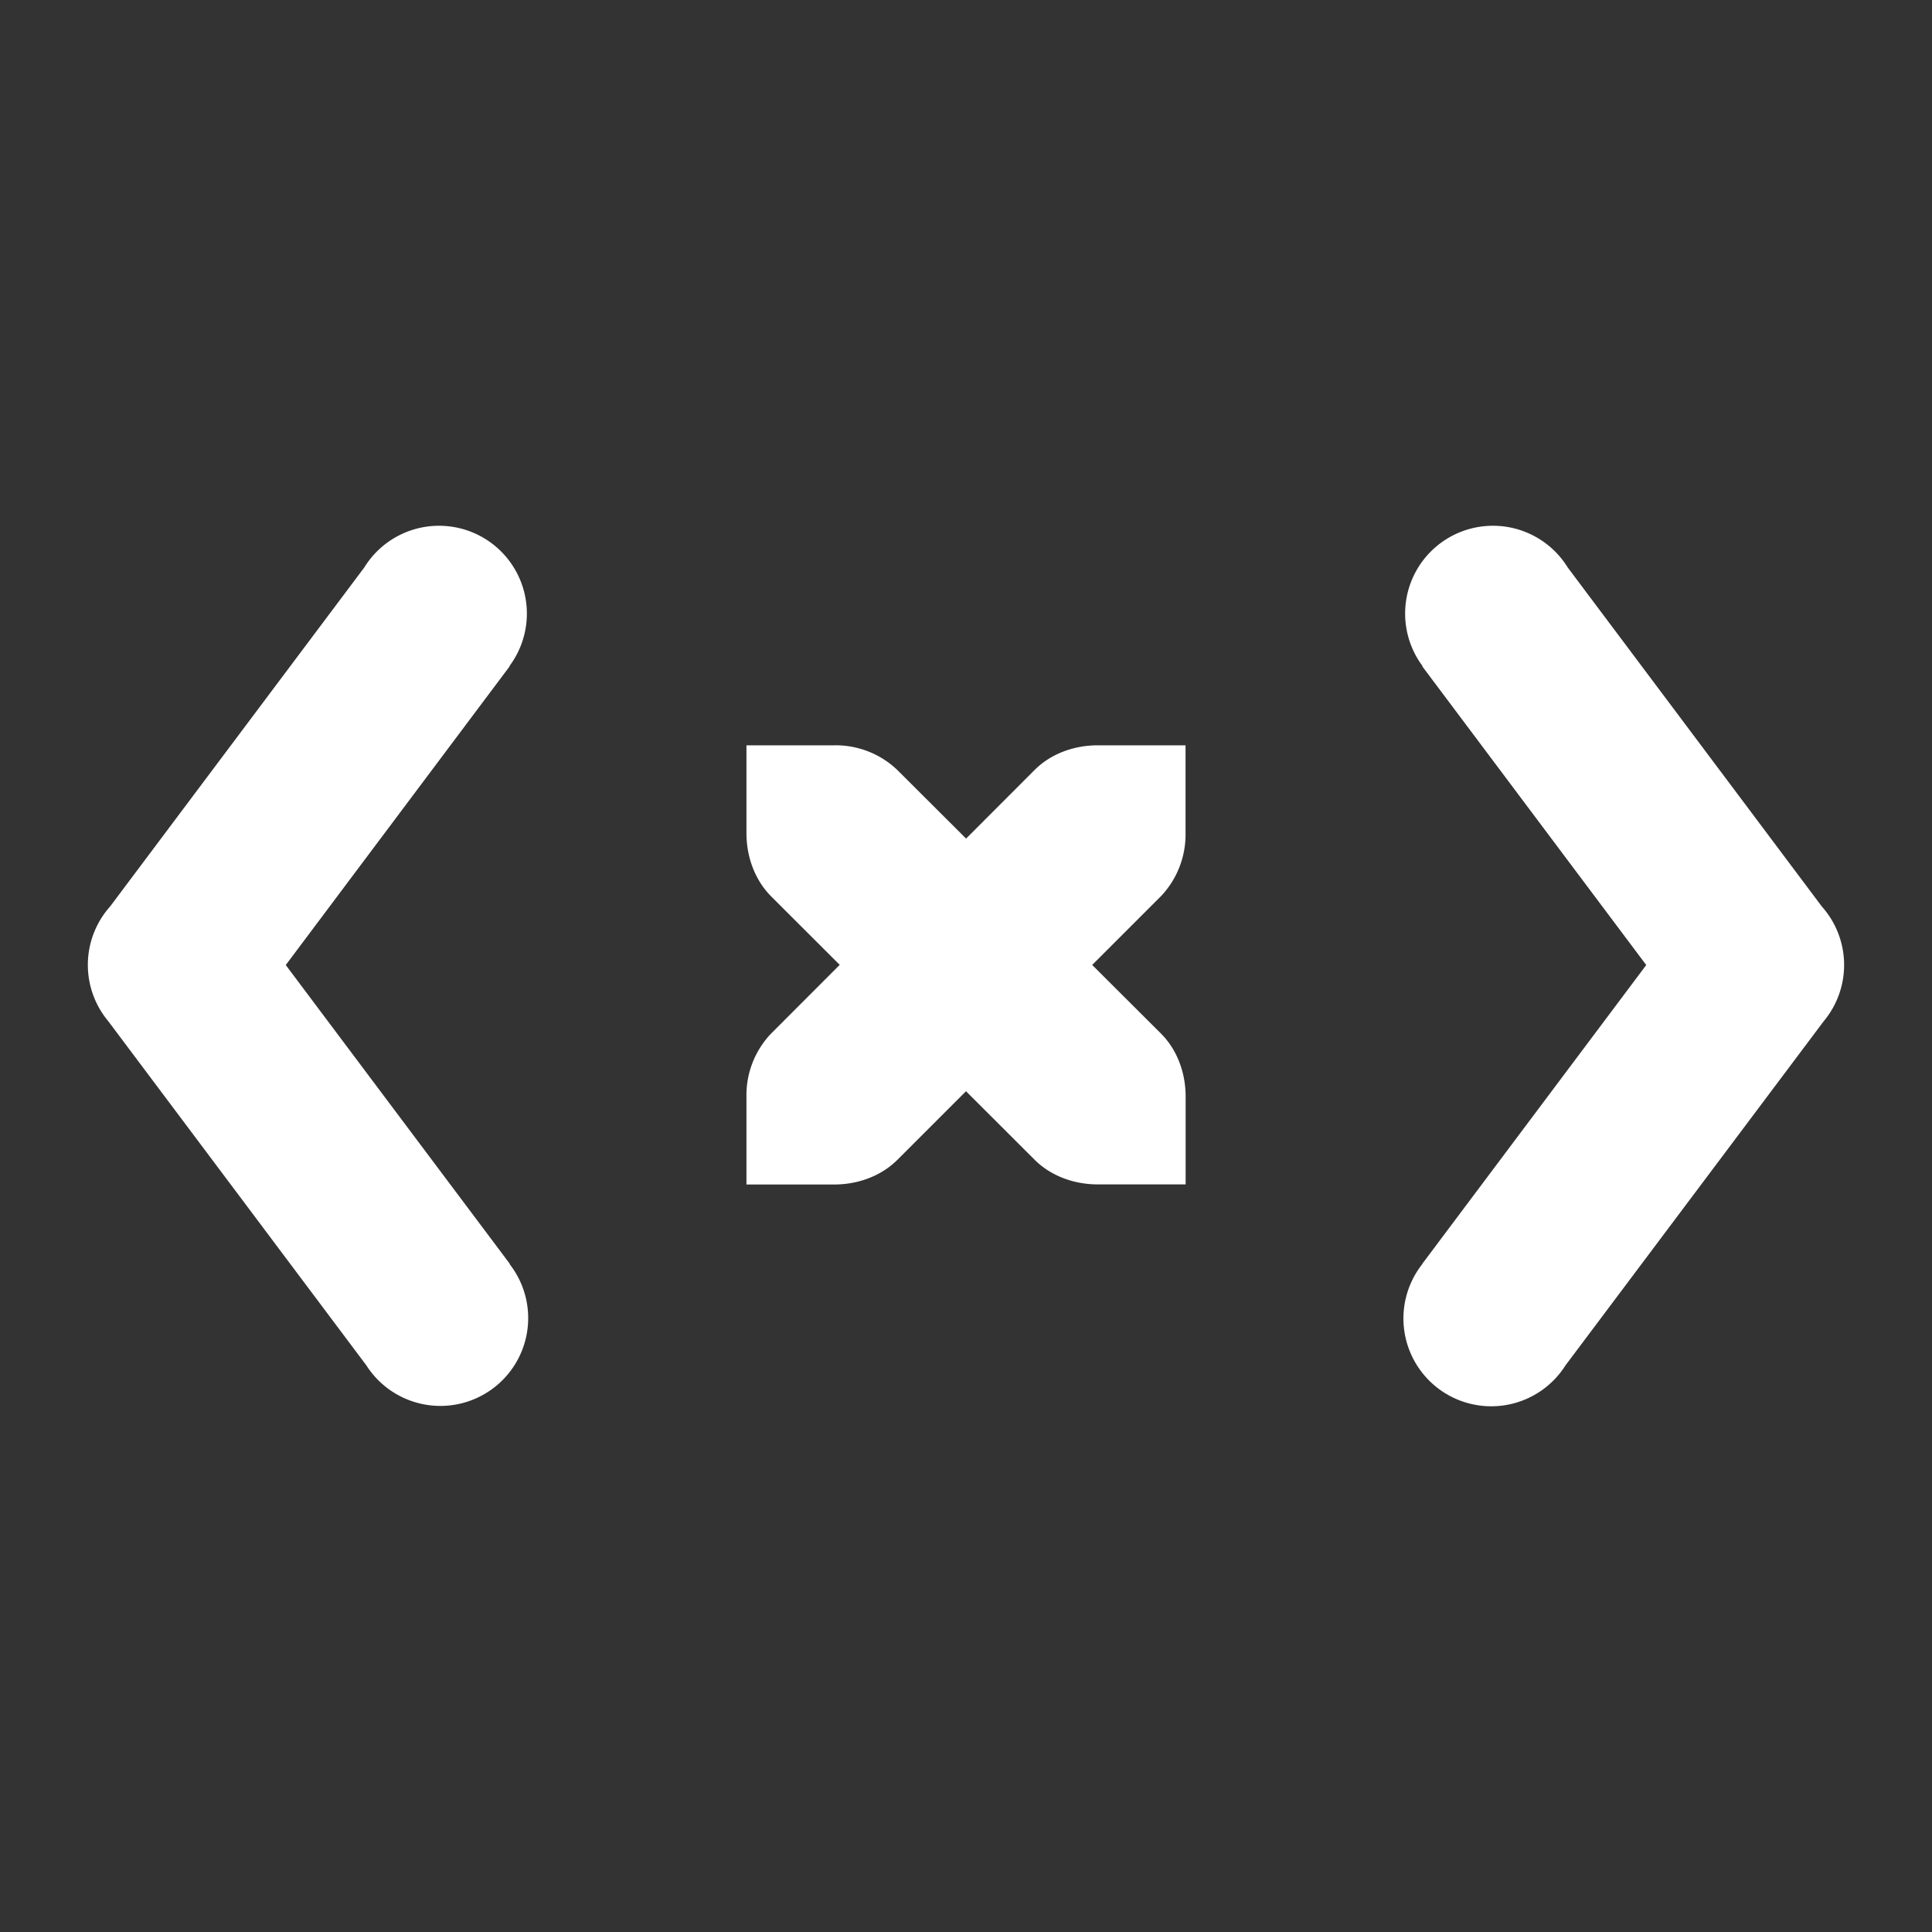 <svg width="22" height="22" version="1.1" xmlns="http://www.w3.org/2000/svg">
 <rect width="100%" height="100%" fill="#333333" stroke="none"/>
 <g transform="translate(-1 -1.013)" fill="#fff">
  <path d="m9.5 9.5v1c0 0.276 0.1 0.538 0.281 0.72l0.781 0.78-0.78 0.781a1.015 1.015 0 0 0-0.282 0.72v1h1c0.276 0 0.538-0.1 0.72-0.282l0.78-0.78 0.781 0.78c0.181 0.181 0.443 0.281 0.72 0.281h1v-1c0-0.276-0.1-0.538-0.282-0.719l-0.782-0.78 0.782-0.782a1.02 1.02 0 0 0 0.281-0.719v-1h-1c-0.276 0-0.538 0.1-0.719 0.281l-0.78 0.781-0.782-0.78a1.015 1.015 0 0 0-0.719-0.282zm-3.498-2.5a1 1 0 0 0-0.854 0.475l-2.894 3.86a1 1 0 0 0-0.02 1.308l2.938 3.918a1 1 0 1 0 1.63-1.155l3e-3 -2e-3 -2.551-3.402 2.55-3.402-3e-3 -2e-3a1 1 0 0 0-0.799-1.598zm11.996 0a1 1 0 0 0-0.799 1.598l-4e-3 2e-3 2.551 3.402-2.55 3.402 1e-3 2e-3a1 1 0 1 0 1.63 1.154l2.939-3.917a1 1 0 0 0-0.02-1.307l-2.894-3.861a1 1 0 0 0-0.854-0.475z"/>
 </g>
</svg>
